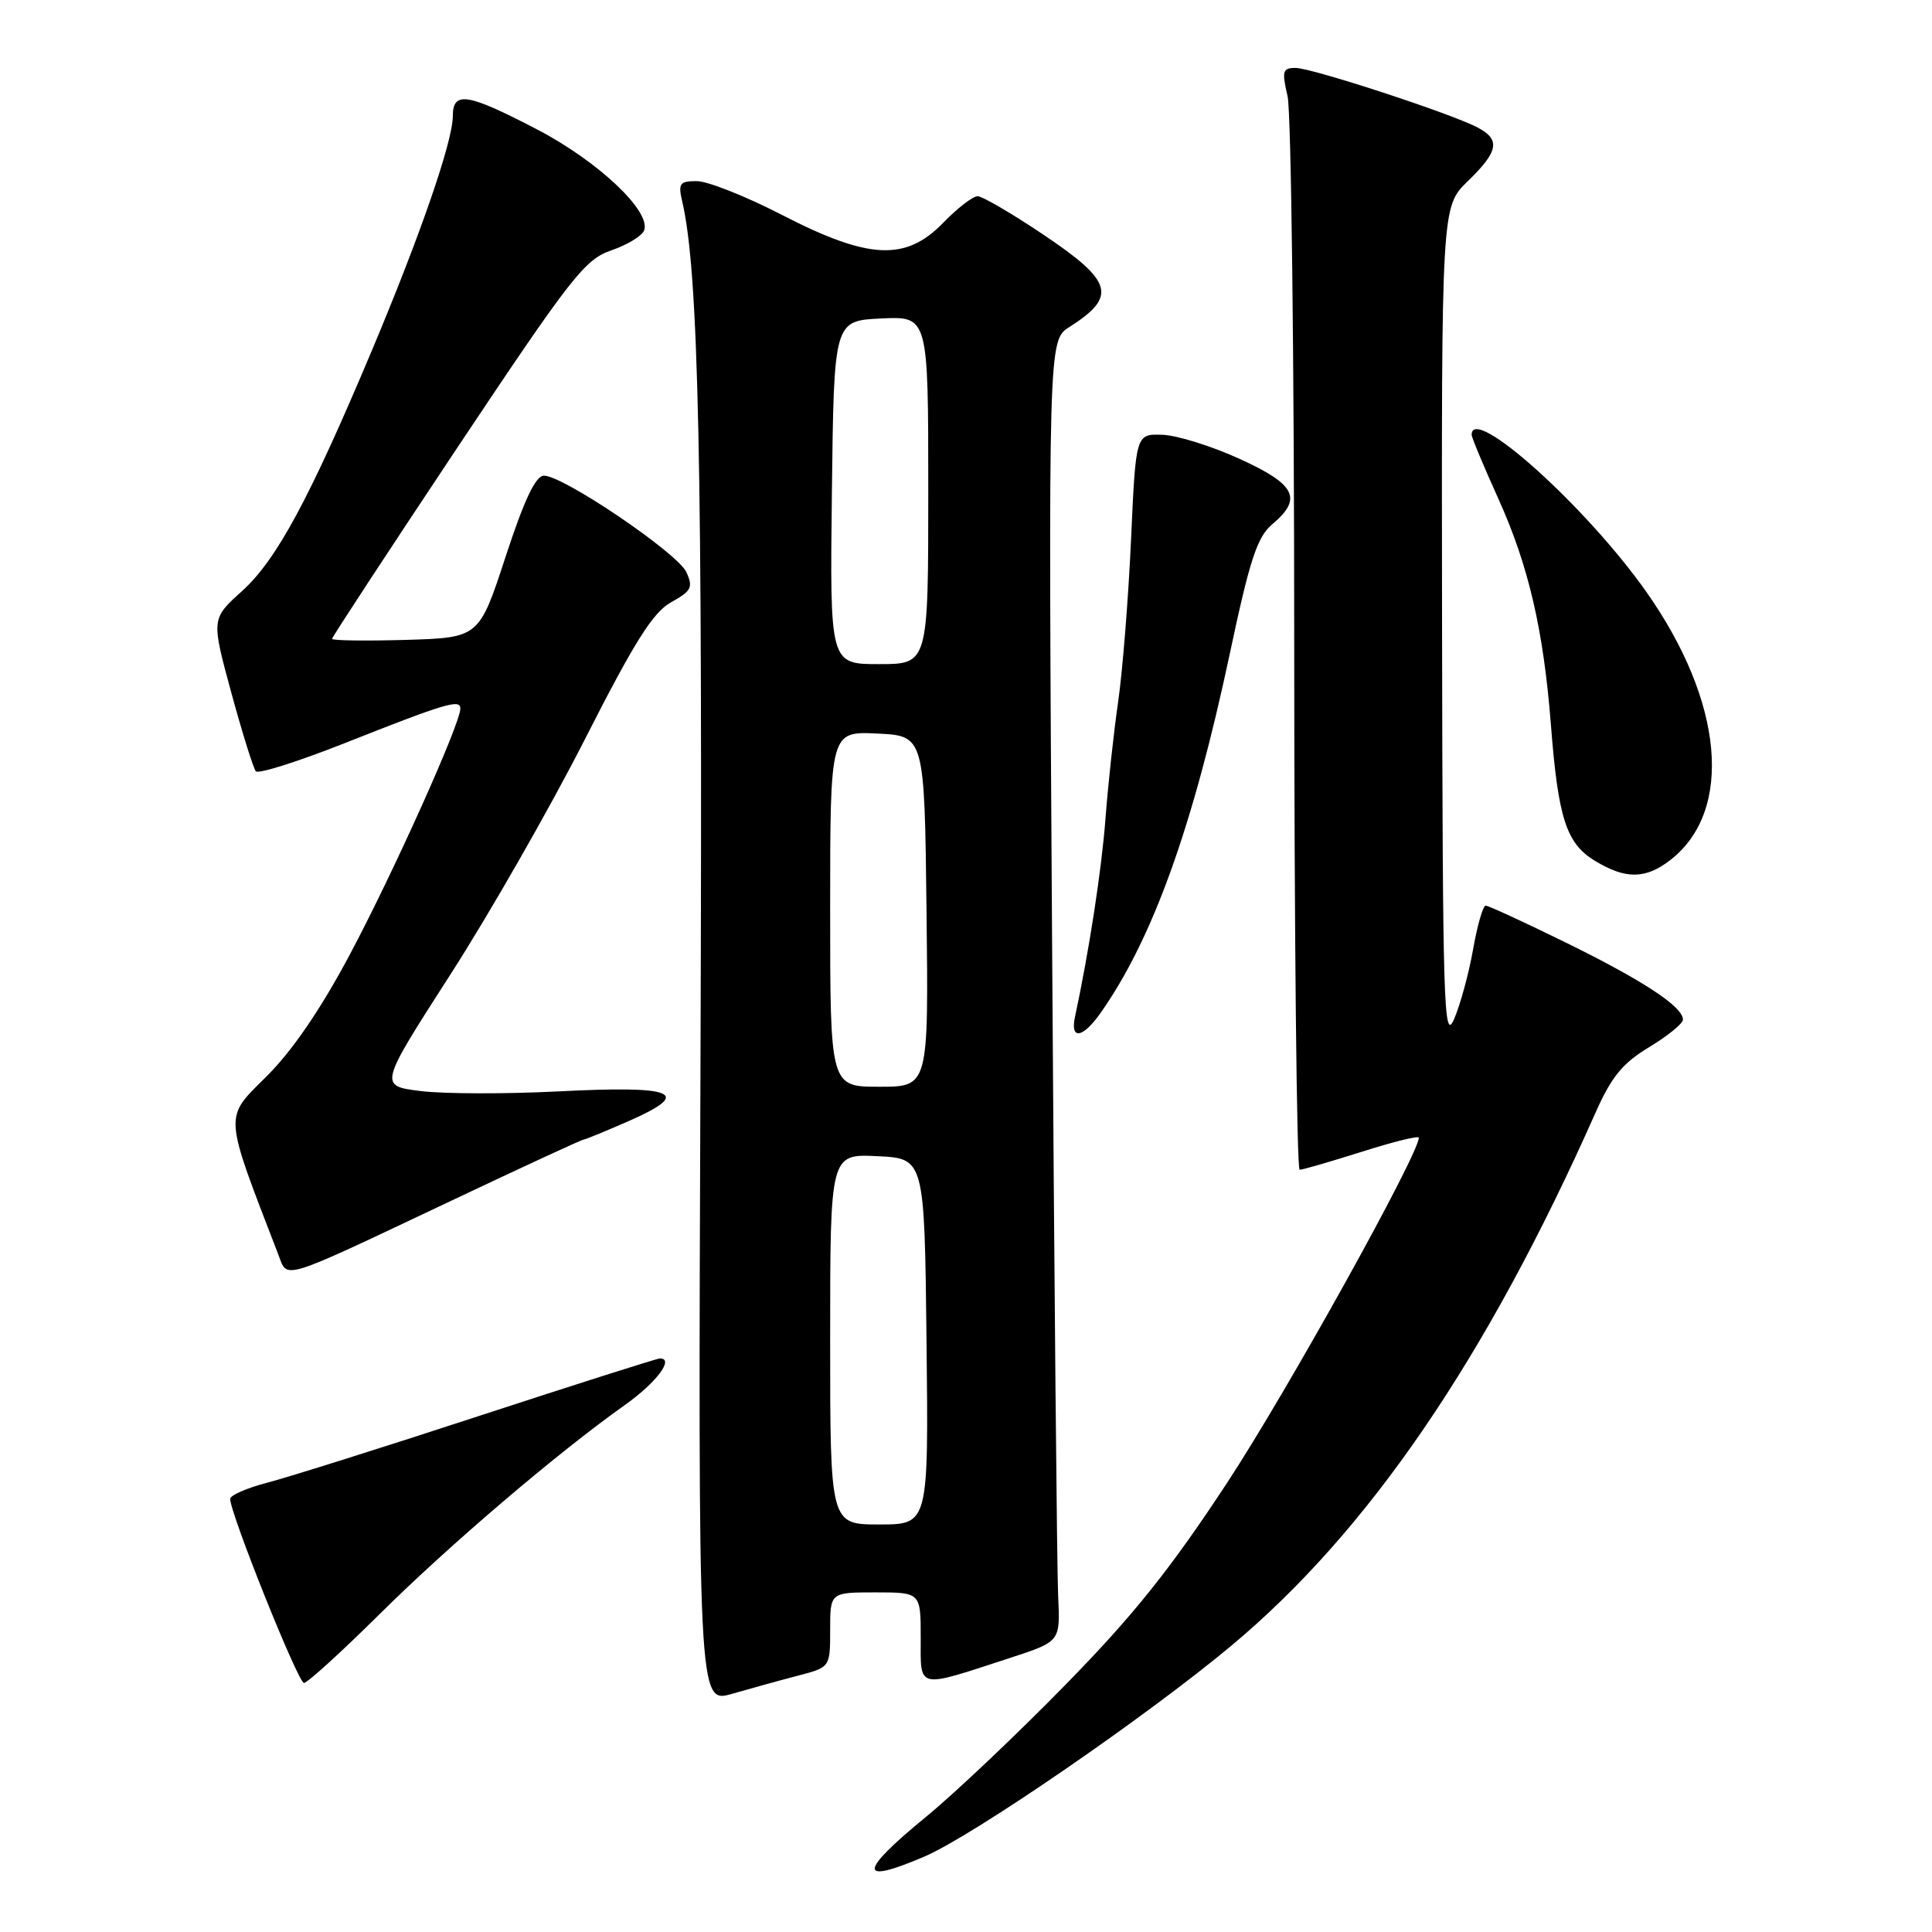 <?xml version="1.0" encoding="UTF-8" standalone="no"?>
<!DOCTYPE svg PUBLIC "-//W3C//DTD SVG 1.1//EN" "http://www.w3.org/Graphics/SVG/1.1/DTD/svg11.dtd" >
<svg xmlns="http://www.w3.org/2000/svg" xmlns:xlink="http://www.w3.org/1999/xlink" version="1.1" viewBox="0 0 256 256">
 <g >
 <path fill="currentColor"
d=" M 122.50 246.00 C 128.96 243.23 151.99 227.40 163.20 218.03 C 181.34 202.87 196.97 179.98 211.40 147.47 C 213.53 142.67 214.98 140.89 218.54 138.74 C 220.99 137.26 223.00 135.62 223.00 135.10 C 223.00 133.40 217.70 129.91 207.51 124.91 C 202.01 122.21 197.22 120.00 196.86 120.00 C 196.51 120.00 195.75 122.61 195.19 125.80 C 194.63 128.99 193.49 133.15 192.67 135.05 C 191.30 138.18 191.16 133.30 191.08 82.95 C 191.00 27.39 191.00 27.39 194.50 24.00 C 198.55 20.07 198.84 18.52 195.84 16.92 C 192.46 15.10 173.82 9.00 171.67 9.00 C 169.95 9.00 169.83 9.41 170.61 12.75 C 171.09 14.81 171.49 47.66 171.49 85.75 C 171.50 123.84 171.82 155.00 172.21 155.00 C 172.60 155.00 176.32 153.92 180.46 152.61 C 184.61 151.29 188.00 150.45 188.00 150.75 C 188.00 152.94 170.57 184.34 162.65 196.40 C 155.10 207.90 150.20 214.03 141.18 223.24 C 134.76 229.81 126.46 237.66 122.75 240.70 C 113.72 248.10 113.63 249.80 122.50 246.00 Z  M 105.75 222.03 C 110.00 220.92 110.00 220.92 110.00 215.96 C 110.00 211.00 110.00 211.00 116.00 211.00 C 122.00 211.00 122.00 211.00 122.00 217.02 C 122.00 223.93 121.30 223.78 134.00 219.63 C 140.50 217.50 140.50 217.50 140.21 211.50 C 140.05 208.20 139.69 169.41 139.41 125.31 C 138.90 45.11 138.90 45.11 141.70 43.33 C 148.04 39.29 147.50 37.31 138.34 31.15 C 134.13 28.32 130.17 26.00 129.54 26.00 C 128.91 26.00 126.87 27.57 125.00 29.50 C 120.02 34.64 115.14 34.41 103.66 28.50 C 98.85 26.02 93.76 24.00 92.34 24.00 C 90.04 24.00 89.84 24.30 90.41 26.75 C 92.58 36.11 93.11 60.97 92.82 140.12 C 92.50 225.74 92.50 225.74 97.00 224.44 C 99.47 223.73 103.41 222.64 105.75 222.03 Z  M 50.30 213.88 C 59.49 204.76 73.93 192.45 82.80 186.17 C 86.96 183.22 89.39 180.00 87.45 180.00 C 87.07 180.00 76.35 183.41 63.63 187.57 C 50.91 191.74 38.25 195.72 35.50 196.44 C 32.75 197.15 30.50 198.13 30.50 198.61 C 30.50 200.55 39.50 223.00 40.28 223.00 C 40.73 223.00 45.24 218.89 50.30 213.88 Z  M 59.93 159.04 C 69.26 154.62 77.10 151.00 77.33 151.00 C 77.56 151.00 80.37 149.84 83.57 148.43 C 91.83 144.77 89.41 143.82 73.89 144.62 C 66.96 144.97 58.79 144.95 55.74 144.57 C 50.20 143.88 50.20 143.88 59.64 129.19 C 64.84 121.11 72.86 107.08 77.48 98.00 C 84.09 84.99 86.52 81.14 88.93 79.80 C 91.63 78.30 91.87 77.82 90.94 75.80 C 89.77 73.27 74.58 62.98 72.07 63.03 C 70.97 63.04 69.46 66.23 66.99 73.78 C 63.48 84.50 63.48 84.50 53.74 84.79 C 48.38 84.94 44.00 84.88 44.00 84.65 C 44.00 84.42 51.46 73.04 60.57 59.36 C 75.69 36.68 77.48 34.38 80.99 33.18 C 83.11 32.45 85.07 31.26 85.35 30.53 C 86.31 28.02 79.23 21.34 71.13 17.13 C 61.90 12.33 60.00 12.03 60.00 15.39 C 60.00 18.72 55.69 31.19 49.27 46.45 C 41.00 66.11 36.64 74.19 32.08 78.31 C 27.99 82.00 27.99 82.00 30.64 91.75 C 32.10 97.11 33.57 101.81 33.90 102.20 C 34.23 102.58 39.45 100.93 45.50 98.54 C 59.09 93.16 61.00 92.59 61.00 93.89 C 61.00 95.89 52.11 115.67 46.35 126.49 C 42.48 133.76 38.73 139.24 35.29 142.66 C 29.64 148.27 29.58 147.30 36.88 166.24 C 38.16 169.55 36.82 169.97 59.93 159.04 Z  M 145.81 134.25 C 152.72 124.47 158.09 109.53 162.98 86.50 C 165.61 74.11 166.59 71.14 168.59 69.46 C 172.63 66.05 171.71 64.20 164.25 60.80 C 160.54 59.10 155.93 57.67 154.00 57.61 C 150.50 57.50 150.50 57.50 149.87 71.50 C 149.52 79.20 148.75 88.88 148.16 93.00 C 147.56 97.12 146.81 104.10 146.48 108.50 C 145.96 115.31 144.31 126.03 142.44 134.75 C 141.78 137.83 143.46 137.58 145.81 134.25 Z  M 221.39 113.91 C 229.71 107.37 228.40 92.98 218.15 78.43 C 210.23 67.17 195.00 53.48 195.00 57.62 C 195.00 57.97 196.60 61.79 198.55 66.11 C 202.54 74.94 204.52 83.47 205.50 96.00 C 206.46 108.41 207.54 111.75 211.30 114.04 C 215.41 116.55 218.08 116.51 221.39 113.91 Z  M 110.00 177.45 C 110.00 152.90 110.00 152.90 116.25 153.20 C 122.50 153.50 122.50 153.50 122.77 177.75 C 123.04 202.00 123.04 202.00 116.52 202.00 C 110.00 202.00 110.00 202.00 110.00 177.45 Z  M 110.00 120.45 C 110.00 96.90 110.00 96.90 116.25 97.20 C 122.50 97.50 122.50 97.50 122.77 120.75 C 123.04 144.00 123.04 144.00 116.52 144.00 C 110.00 144.00 110.00 144.00 110.00 120.45 Z  M 110.23 65.25 C 110.50 42.50 110.50 42.50 116.75 42.20 C 123.00 41.90 123.00 41.90 123.00 64.95 C 123.00 88.00 123.00 88.00 116.48 88.00 C 109.96 88.00 109.96 88.00 110.23 65.25 Z "/>
</g>
</svg>